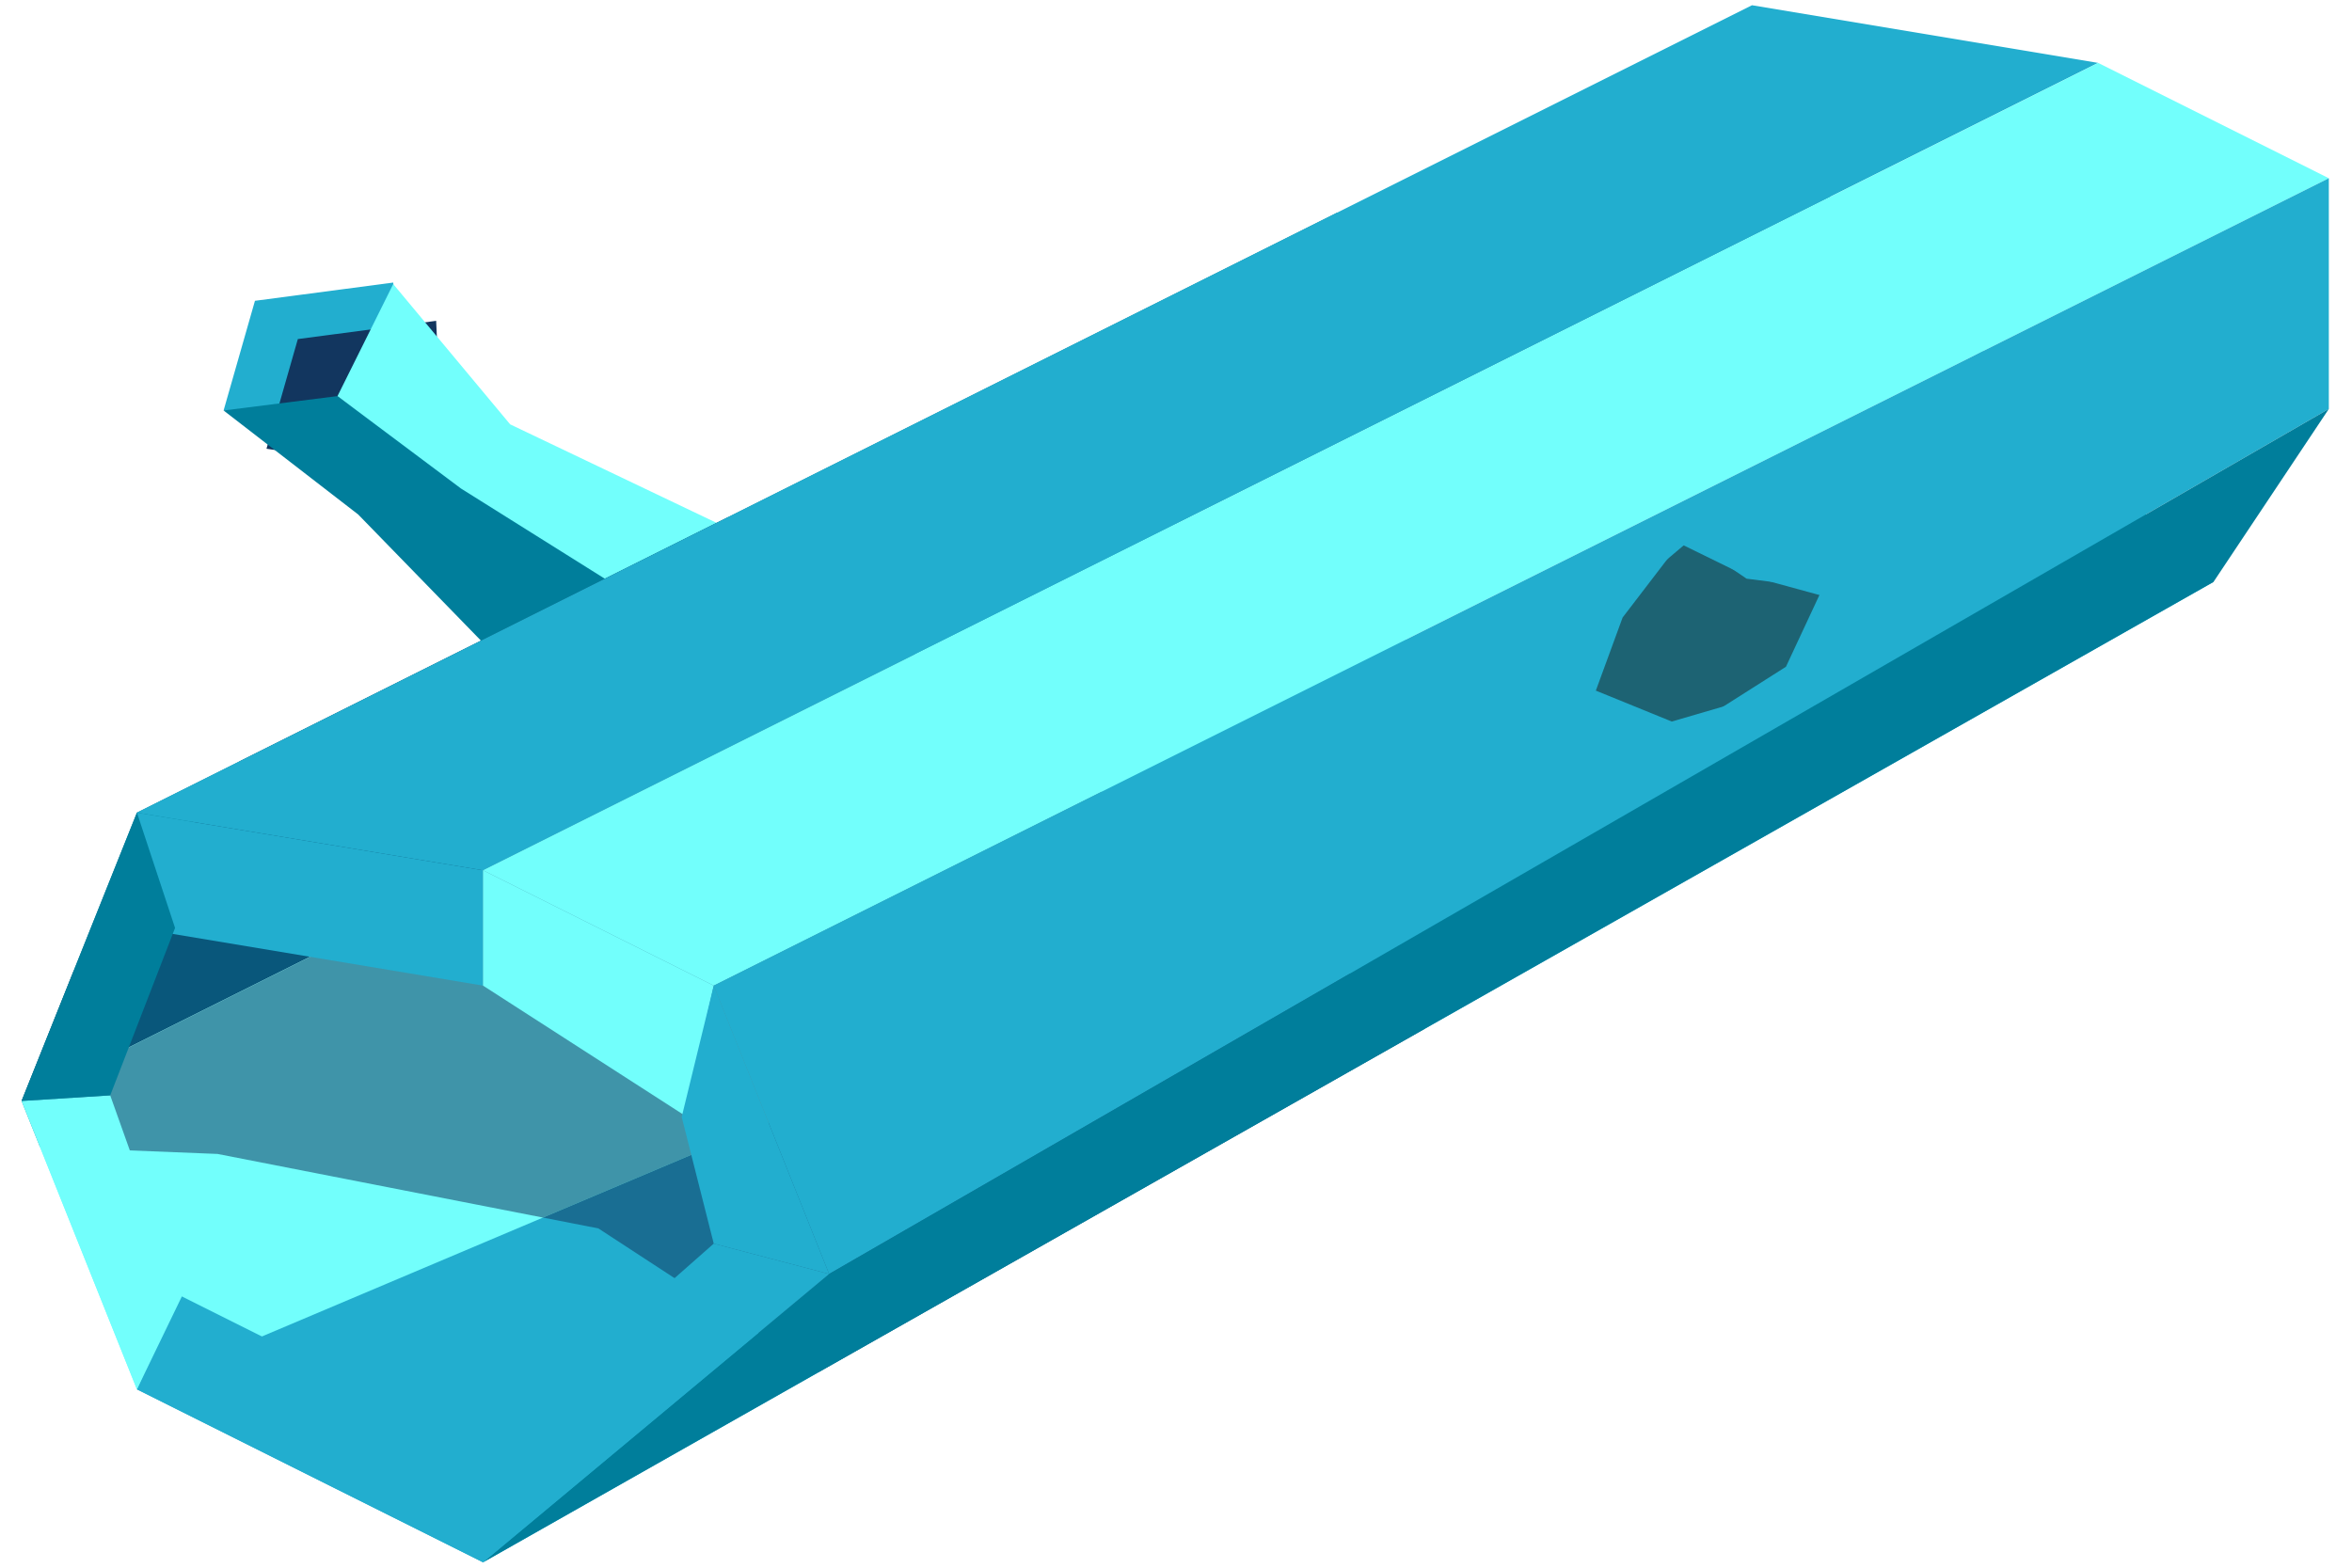 <?xml version="1.0" encoding="UTF-8" standalone="no"?><!DOCTYPE svg PUBLIC "-//W3C//DTD SVG 1.1//EN" "http://www.w3.org/Graphics/SVG/1.1/DTD/svg11.dtd"><svg width="100%" height="100%" viewBox="0 0 93 62" version="1.1" xmlns="http://www.w3.org/2000/svg" xmlns:xlink="http://www.w3.org/1999/xlink" xml:space="preserve" xmlns:serif="http://www.serif.com/" style="fill-rule:evenodd;clip-rule:evenodd;stroke-linejoin:round;stroke-miterlimit:1.414;"><g id="trunk02"><g><path d="M10.081,11.896l-1.24,4.338l6.982,1.043l-0.273,-6.102l-5.469,0.721" style="fill:#22aecf;"/><path d="M11.777,13.409l-1.24,4.338l6.982,1.043l-0.273,-6.102l-5.469,0.721" style="fill:#12365f;"/><path d="M8.841,16.234l4.504,-0.569l4.951,3.534l7.197,4.203l-5.622,2.811l-5.708,-5.866l-5.322,-4.113Z" style="fill:#007e9b;"/><path d="M29.171,21.078l-8.998,-4.295l-4.625,-5.548l-2.203,4.43l4.884,3.656l6.843,4.292l4.099,-2.535Z" style="fill:#72fffc;"/></g><g><path d="M5.414,54.946l13.685,6.842l68.424,-38.773l-9.124,-9.124l-72.985,41.055" style="fill:#22aecf;"/><clipPath id="_clip1"><path d="M5.414,54.946l13.685,6.842l68.424,-38.773l-9.124,-9.124l-72.985,41.055"/></clipPath><g clip-path="url(#_clip1)"><path d="M-2.449,45.192l11.051,0.445l15.058,2.945l11.778,7.691l26.598,-11.392l-40.627,-29.864l-23.858,30.175Z" style="fill:#12365f;fill-opacity:0.529;"/></g><path d="M5.414,32.138l-4.561,11.404l71.541,-35.771l-19.541,0.647l-47.439,23.72Z" style="fill:#007e9b;"/><clipPath id="_clip2"><path d="M5.414,32.138l-4.561,11.404l71.541,-35.771l-19.541,0.647l-47.439,23.72Z"/></clipPath><g clip-path="url(#_clip2)"><path d="M-2.449,45.192l11.051,0.445l15.058,2.945l11.778,7.691l26.598,-11.392l-40.627,-29.864l-23.858,30.175Z" style="fill:#12365f;fill-opacity:0.529;"/></g><path d="M0.853,43.542l4.561,11.404l59.301,-25.089l-18.247,-9.123l-45.615,22.808" style="fill:#72fffc;"/><clipPath id="_clip3"><path d="M0.853,43.542l4.561,11.404l59.301,-25.089l-18.247,-9.123l-45.615,22.808"/></clipPath><g clip-path="url(#_clip3)"><path d="M-2.449,45.192l11.051,0.445l15.058,2.945l11.778,7.691l26.598,-11.392l-40.627,-29.864l-23.858,30.175Z" style="fill:#12365f;fill-opacity:0.529;"/></g><path d="M69.276,0.207l-63.862,31.931l13.685,2.281l63.862,-31.932l-13.685,-2.28Z" style="fill:#22aecf;"/><path d="M82.961,2.487l9.123,4.562l-63.862,31.931l-9.123,-4.561l63.862,-31.932" style="fill:#72fffc;"/><path d="M92.084,7.049l0,9.123l-59.3,34.212l-4.562,-11.404l63.862,-31.931" style="fill:#22aecf;"/><path d="M87.523,23.015l4.561,-6.843l-59.3,34.212l-13.685,11.404l68.424,-38.773Z" style="fill:#007e9b;"/><path d="M5.414,32.138l0,4.561l13.685,2.281l0,-4.561l-13.685,-2.281Z" style="fill:#22aecf;"/><path d="M27.074,44.116l1.148,-5.136l-9.123,-4.561l0,4.561l7.975,5.136Z" style="fill:#72fffc;"/><path d="M32.784,50.384l-4.562,-1.201l-1.267,-5.008l1.267,-5.195l4.562,11.404" style="fill:#22aecf;"/><path d="M28.222,49.183l-9.123,8.043l0,4.562l13.685,-11.404l-4.562,-1.201Z" style="fill:#22aecf;"/><path d="M19.099,57.226l-12.025,-6.012l-1.66,3.732l13.685,6.842l0,-4.562Z" style="fill:#22aecf;"/><path d="M0.853,43.542l3.505,-0.221l2.833,7.951l-1.777,3.674l-4.561,-11.404Z" style="fill:#72fffc;"/><path d="M4.358,43.321l2.564,-6.622l-1.508,-4.561l-4.561,11.404l3.505,-0.221Z" style="fill:#007e9b;"/></g><path d="M64.159,24.423l-1.058,2.89l3.002,1.223l4.466,-1.304l1.661,-3.62l-3.359,-0.918l-2.464,-1.207l-2.248,2.936Z" style="fill:#191919;fill-opacity:0.5;"/><path d="M66.82,21.361l2.241,1.525l3.004,0.382l-1.447,3.101l-3.75,2.382l-3.767,-1.621l1.407,-3.816l2.312,-1.953l0.769,-1.873l3.029,1.324l4.108,1.324l-1.373,4.541l-6.485,2.074l-3.767,-1.621l1.407,-3.816l3.081,-3.826" style="fill:#22aecf;"/><path d="M71.765,23.373l3.113,-1.126" style="fill:none;"/></g></svg>
